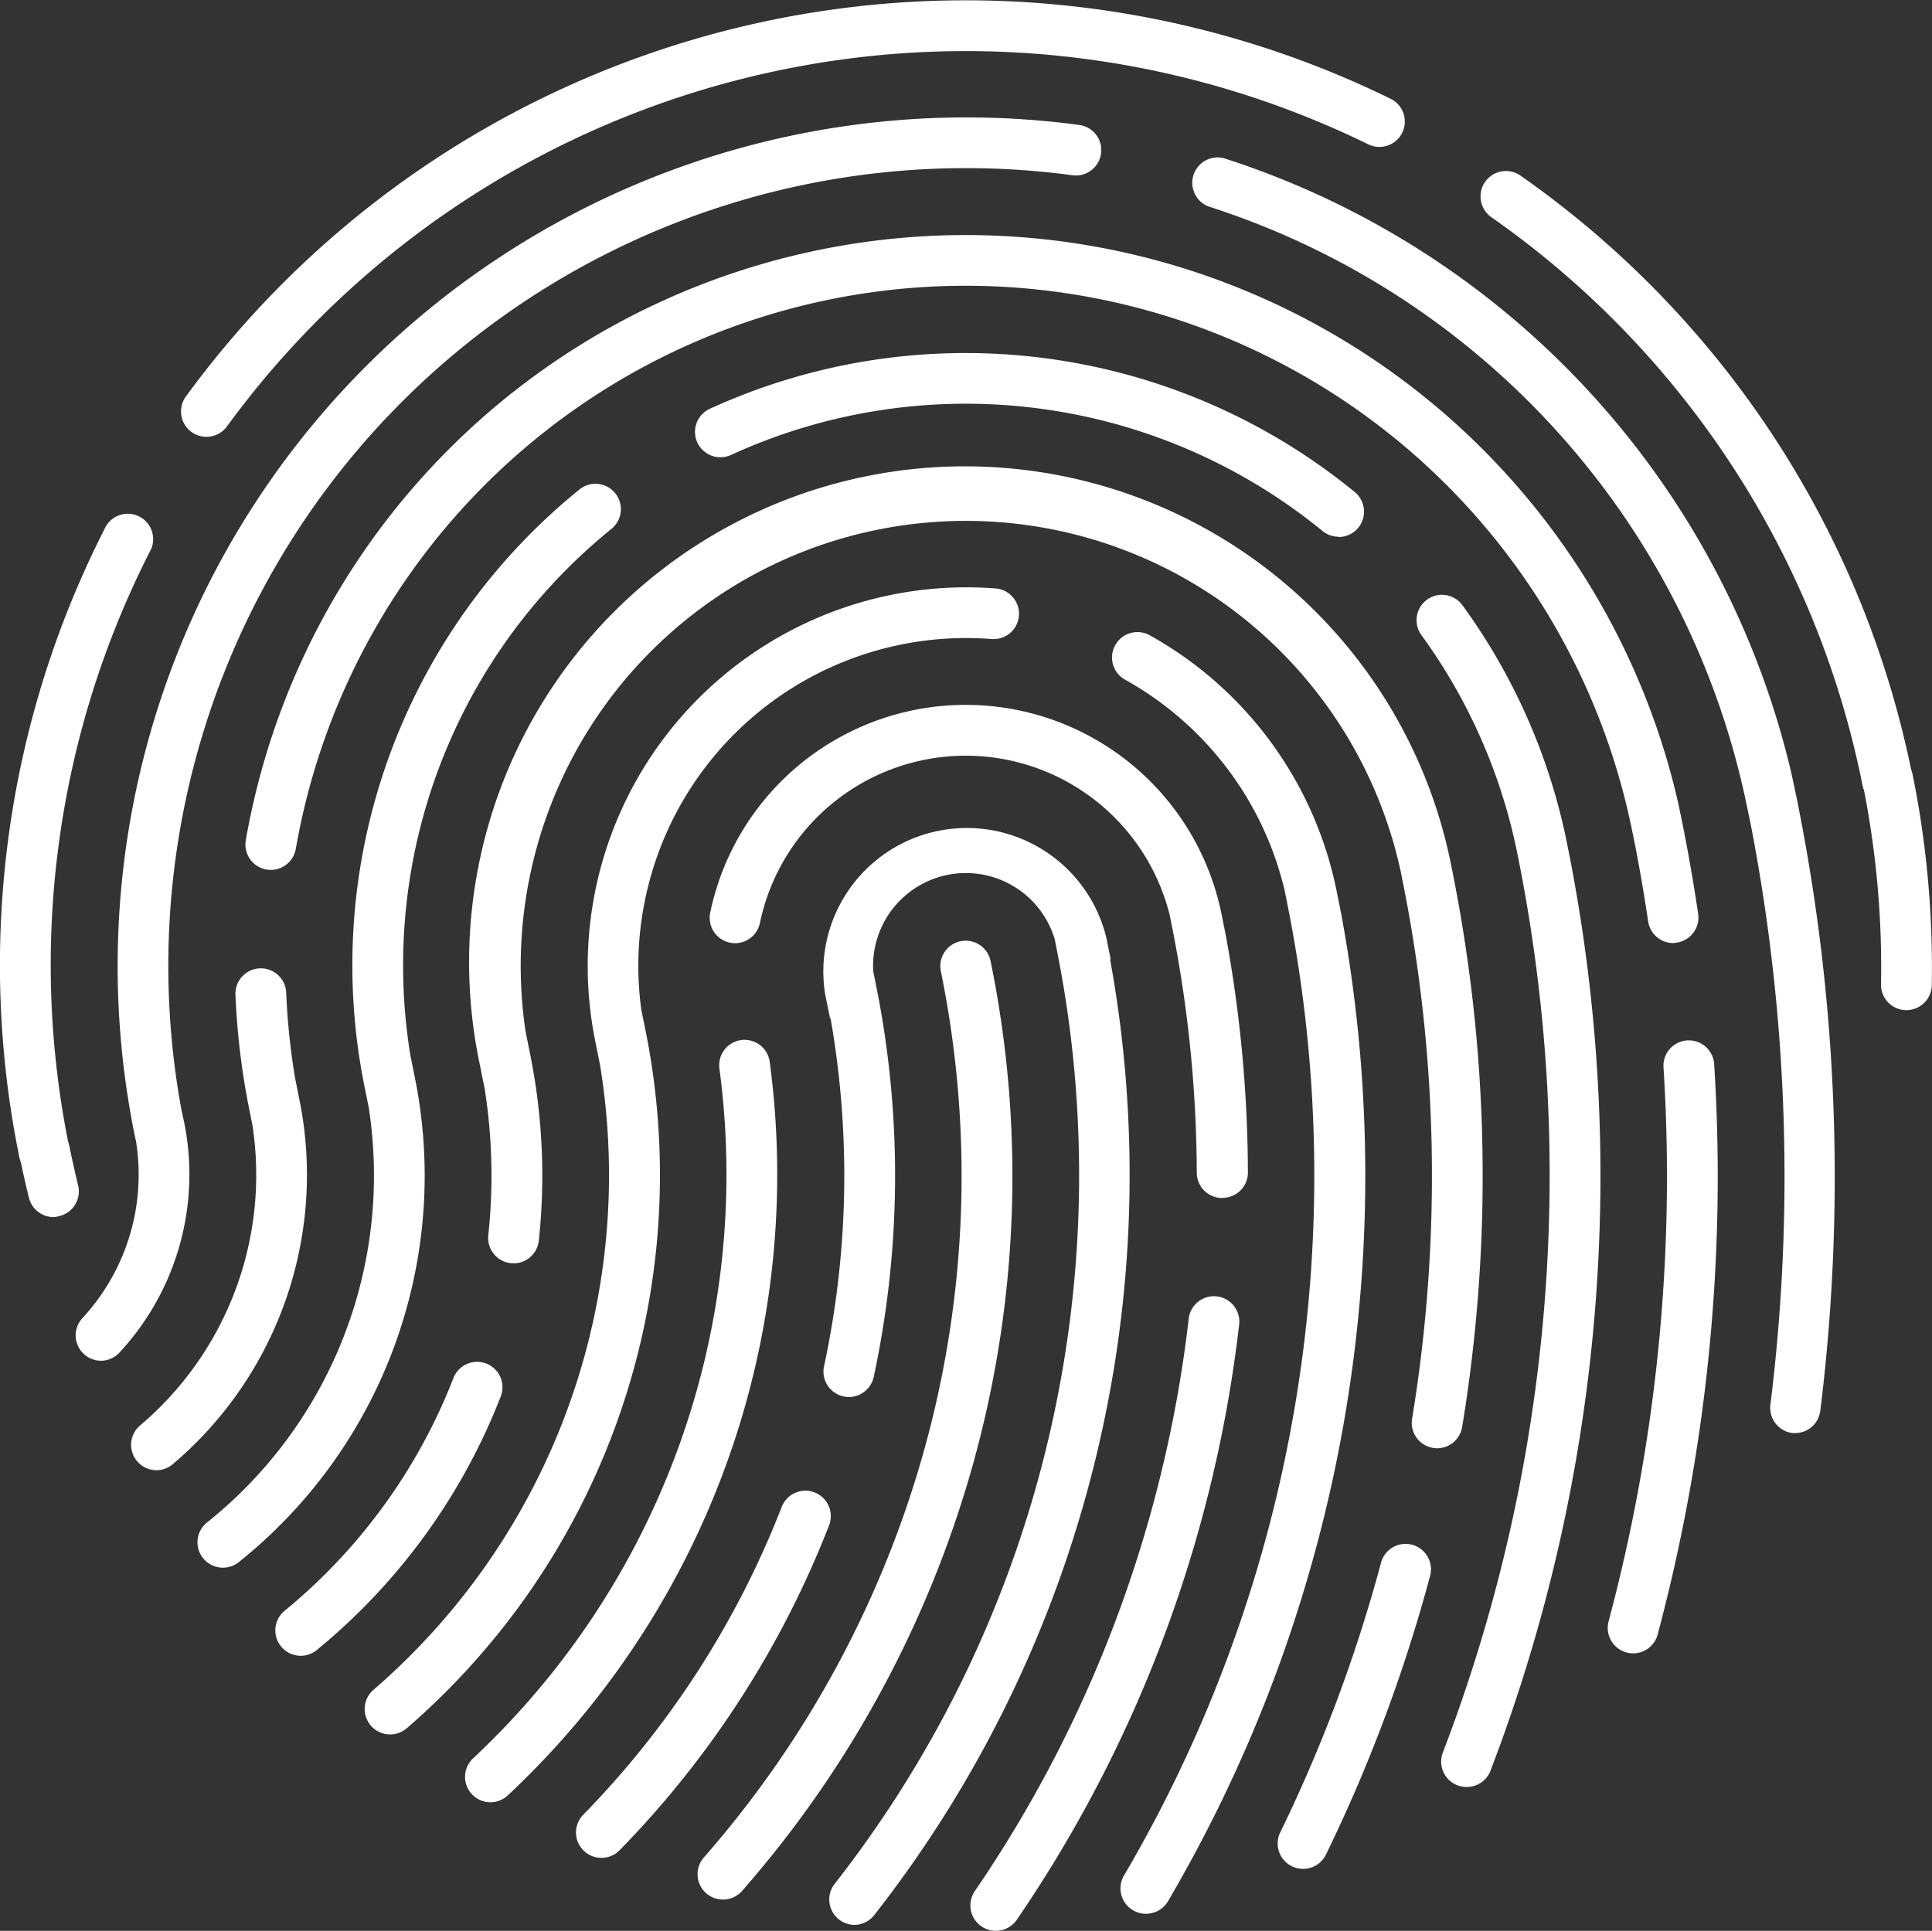 <svg xmlns="http://www.w3.org/2000/svg" xmlns:xlink="http://www.w3.org/1999/xlink" width="25.429" height="25.417" viewBox="0 0 25.429 25.417">
  <rect x="0" y="0" width="25.429" height="25.417" fill="#333333" stroke="none"/>
  <defs>
    <linearGradient id="linear-gradient" x1="0.5" y1="-0.774" x2="0.5" y2="2.296" gradientUnits="objectBoundingBox">
      <stop offset="0" stop-color="#fff"/>
      <stop offset="1" stop-color="#fff"/>
    </linearGradient>
  </defs>
  <g id="Group_14023" data-name="Group 14023" transform="translate(-274.456 -192.46)">
    <g id="Group_13999" data-name="Group 13999" transform="translate(274.456 192.46)">
      <g id="Group_13998" data-name="Group 13998" transform="translate(0 0)">
        <g id="Group_13995" data-name="Group 13995" transform="translate(0 6.746)">
          <path id="Path_14927" data-name="Path 14927" d="M275.036,373.939a.334.334,0,0,1-.327-.268,12.657,12.657,0,0,1,1.142-8.3.334.334,0,0,1,.595.3,11.988,11.988,0,0,0-1.082,7.861.335.335,0,0,1-.328.4Z" transform="translate(-274.456 -365.191)" fill="url(#linear-gradient)"/>
        </g>
        <g id="Group_13996" data-name="Group 13996" transform="translate(2.383)">
          <path id="Path_14928" data-name="Path 14928" d="M335.815,198.21a.334.334,0,0,1-.27-.531,12.71,12.71,0,0,1,15.856-3.919.334.334,0,0,1-.294.6,12.042,12.042,0,0,0-15.021,3.712A.334.334,0,0,1,335.815,198.21Z" transform="translate(-335.481 -192.46)" fill="url(#linear-gradient)"/>
        </g>
        <g id="Group_13997" data-name="Group 13997" transform="translate(19.487 2.251)">
          <path id="Path_14929" data-name="Path 14929" d="M778.782,258.45a.334.334,0,0,1-.327-.268,11.987,11.987,0,0,0-4.885-7.475.334.334,0,0,1,.384-.547,12.654,12.654,0,0,1,5.156,7.89.334.334,0,0,1-.328.4Z" transform="translate(-773.428 -250.099)" fill="url(#linear-gradient)"/>
        </g>
      </g>
    </g>
    <g id="Group_14003" data-name="Group 14003" transform="translate(274.709 202.392)">
      <g id="Group_14002" data-name="Group 14002">
        <g id="Group_14000" data-name="Group 14000" transform="translate(24.261)">
          <path id="Path_14930" data-name="Path 14930" d="M902.729,450.141h-.006a.334.334,0,0,1-.328-.34,12.117,12.117,0,0,0-.238-2.624.334.334,0,0,1,.655-.132,12.791,12.791,0,0,1,.251,2.769A.334.334,0,0,1,902.729,450.141Z" transform="translate(-902.151 -446.776)" fill="url(#linear-gradient)"/>
        </g>
        <g id="Group_14001" data-name="Group 14001" transform="translate(0 4.892)">
          <path id="Path_14931" data-name="Path 14931" d="M281.387,573.237a.334.334,0,0,1-.324-.254c-.045-.183-.086-.365-.122-.542a.334.334,0,0,1,.655-.132c.034.167.073.34.115.514a.334.334,0,0,1-.245.4A.339.339,0,0,1,281.387,573.237Z" transform="translate(-280.935 -572.04)" fill="url(#linear-gradient)"/>
        </g>
      </g>
    </g>
    <g id="Group_14004" data-name="Group 14004" transform="translate(283.638 204.839)">
      <path id="Path_14932" data-name="Path 14932" d="M509.909,522.05a.334.334,0,0,1-.251-.555,13.73,13.73,0,0,0,2.9-5.367,13.448,13.448,0,0,0,.218-6.3.334.334,0,0,1,.655-.132,14.108,14.108,0,0,1-.229,6.614,14.4,14.4,0,0,1-3.045,5.63A.333.333,0,0,1,509.909,522.05Z" transform="translate(-509.575 -509.424)" fill="url(#linear-gradient)"/>
    </g>
    <g id="Group_14005" data-name="Group 14005" transform="translate(282.038 212.084)">
      <path id="Path_14933" data-name="Path 14933" d="M468.942,699.774a.334.334,0,0,1-.239-.568,12.041,12.041,0,0,0,2.612-4.052.334.334,0,1,1,.623.243,12.7,12.7,0,0,1-2.756,4.276A.333.333,0,0,1,468.942,699.774Z" transform="translate(-468.608 -694.942)" fill="url(#linear-gradient)"/>
    </g>
    <g id="Group_14006" data-name="Group 14006" transform="translate(285.278 203.283)">
      <path id="Path_14934" data-name="Path 14934" d="M551.987,484.113a.334.334,0,0,1-.263-.54,15.133,15.133,0,0,0,2.918-12.324l-.022-.112a1.221,1.221,0,0,0-2.388.427l.033.163a12.637,12.637,0,0,1-.027,5.173.334.334,0,0,1-.654-.14,11.954,11.954,0,0,0,.086-4.579h-.007l-.065-.322a1.889,1.889,0,0,1,3.7-.747l.059.291-.008,0a15.8,15.8,0,0,1-3.1,12.576A.333.333,0,0,1,551.987,484.113Z" transform="translate(-551.56 -469.598)" fill="url(#linear-gradient)"/>
    </g>
    <g id="Group_14007" data-name="Group 14007" transform="translate(280.577 206.147)">
      <path id="Path_14935" data-name="Path 14935" d="M431.513,552.962a.334.334,0,0,1-.228-.578,10.523,10.523,0,0,0,3.242-9.079.334.334,0,1,1,.662-.09,11.192,11.192,0,0,1-3.448,9.657A.333.333,0,0,1,431.513,552.962Z" transform="translate(-431.179 -542.925)" fill="url(#linear-gradient)"/>
    </g>
    <g id="Group_14008" data-name="Group 14008" transform="translate(283.797 201.737)">
      <path id="Path_14936" data-name="Path 14936" d="M520.378,436.5a.334.334,0,0,1-.334-.333,16.821,16.821,0,0,0-.332-3.269l-.026-.129a2.767,2.767,0,0,0-5.392.111.334.334,0,0,1-.654-.137,3.435,3.435,0,0,1,6.73.022l.054.268,0,0a17.459,17.459,0,0,1,.293,3.13.334.334,0,0,1-.333.335Z" transform="translate(-513.633 -430.007)" fill="url(#linear-gradient)"/>
    </g>
    <g id="Group_14009" data-name="Group 14009" transform="translate(287.228 209.523)">
      <path id="Path_14937" data-name="Path 14937" d="M601.837,637.729a.334.334,0,0,1-.275-.523,16.76,16.76,0,0,0,2.815-7.534.334.334,0,0,1,.664.076,17.428,17.428,0,0,1-2.927,7.836A.334.334,0,0,1,601.837,637.729Z" transform="translate(-601.503 -629.376)" fill="url(#linear-gradient)"/>
    </g>
    <g id="Group_14010" data-name="Group 14010" transform="translate(279.256 200.192)">
      <path id="Path_14938" data-name="Path 14938" d="M397.694,405.538a.334.334,0,0,1-.219-.587,8.954,8.954,0,0,0,2.981-8.229h0l-.064-.318a4.985,4.985,0,0,1,5.271-5.951.334.334,0,0,1-.052.666A4.314,4.314,0,0,0,401,396l.055.27a9.623,9.623,0,0,1-3.14,9.185A.333.333,0,0,1,397.694,405.538Z" transform="translate(-397.359 -390.439)" fill="url(#linear-gradient)"/>
    </g>
    <g id="Group_14011" data-name="Group 14011" transform="translate(289.094 200.779)">
      <path id="Path_14939" data-name="Path 14939" d="M649.707,422.353a.334.334,0,0,1-.288-.5,18.2,18.2,0,0,0,2.145-12.828l-.029-.145a4.312,4.312,0,0,0-2.1-2.772.334.334,0,0,1,.326-.584,4.979,4.979,0,0,1,2.459,3.367l.057.284,0,0A18.87,18.87,0,0,1,650,422.188.334.334,0,0,1,649.707,422.353Z" transform="translate(-649.265 -405.48)" fill="url(#linear-gradient)"/>
    </g>
    <g id="Group_14012" data-name="Group 14012" transform="translate(278.081 210.387)">
      <path id="Path_14940" data-name="Path 14940" d="M367.607,655.367a.334.334,0,0,1-.212-.593,7.458,7.458,0,0,0,2.221-3.063.334.334,0,0,1,.623.242,8.128,8.128,0,0,1-2.421,3.338A.332.332,0,0,1,367.607,655.367Z" transform="translate(-367.273 -651.498)" fill="url(#linear-gradient)"/>
    </g>
    <g id="Group_14013" data-name="Group 14013" transform="translate(280.639 198.645)">
      <path id="Path_14941" data-name="Path 14941" d="M445.514,363.716a.334.334,0,0,1-.33-.388,19.711,19.711,0,0,0-.133-7.12l-.018-.09a5.858,5.858,0,0,0-11.518,2.108l.06.3a8.07,8.07,0,0,1,.115,2.457.334.334,0,0,1-.665-.071,7.377,7.377,0,0,0-.047-1.925l-.066-.327a6.526,6.526,0,1,1,12.794-2.58l.031.156h0a20.369,20.369,0,0,1,.106,7.2A.334.334,0,0,1,445.514,363.716Z" transform="translate(-432.781 -350.837)" fill="url(#linear-gradient)"/>
    </g>
    <g id="Group_14014" data-name="Group 14014" transform="translate(291.273 212.782)">
      <path id="Path_14942" data-name="Path 14942" d="M705.392,717.1a.334.334,0,0,1-.3-.481,19.817,19.817,0,0,0,1.326-3.549.334.334,0,1,1,.646.173,20.478,20.478,0,0,1-1.371,3.669A.334.334,0,0,1,705.392,717.1Z" transform="translate(-705.058 -712.821)" fill="url(#linear-gradient)"/>
    </g>
    <g id="Group_14015" data-name="Group 14015" transform="translate(293.091 200.285)">
      <path id="Path_14943" data-name="Path 14943" d="M752.285,408.529a.334.334,0,0,1-.312-.454,21.263,21.263,0,0,0,1-11.735l-.017-.085a7.349,7.349,0,0,0-1.269-2.894.334.334,0,0,1,.54-.393,8.006,8.006,0,0,1,1.355,3.017h0l.028.137a21.931,21.931,0,0,1-1.009,12.19A.334.334,0,0,1,752.285,408.529Z" transform="translate(-751.617 -392.831)" fill="url(#linear-gradient)"/>
    </g>
    <g id="Group_14016" data-name="Group 14016" transform="translate(283.603 197.1)">
      <path id="Path_14944" data-name="Path 14944" d="M517.139,313.7a.332.332,0,0,1-.211-.076,7.417,7.417,0,0,0-7.785-1,.334.334,0,0,1-.278-.608,8.086,8.086,0,0,1,8.487,1.095.334.334,0,0,1-.212.593Z" transform="translate(-508.669 -311.275)" fill="url(#linear-gradient)"/>
    </g>
    <g id="Group_14017" data-name="Group 14017" transform="translate(277.056 198.828)">
      <path id="Path_14945" data-name="Path 14945" d="M341.356,369.774a.334.334,0,0,1-.21-.595,5.846,5.846,0,0,0,2.127-5.47l-.053-.261a8.056,8.056,0,0,1,2.828-7.867.334.334,0,0,1,.421.519,7.388,7.388,0,0,0-2.648,6.922l.059.293a6.513,6.513,0,0,1-2.316,6.386A.333.333,0,0,1,341.356,369.774Z" transform="translate(-341.021 -355.506)" fill="url(#linear-gradient)"/>
    </g>
    <g id="Group_14018" data-name="Group 14018" transform="translate(276.182 205.207)">
      <path id="Path_14946" data-name="Path 14946" d="M318.991,525.461a.334.334,0,0,1-.216-.589,4.322,4.322,0,0,0,1.479-3.95l-.04-.2a9.75,9.75,0,0,1-.184-1.519.334.334,0,1,1,.668-.028,9.078,9.078,0,0,0,.117,1.124l.058.29a4.99,4.99,0,0,1-1.667,4.792A.333.333,0,0,1,318.991,525.461Z" transform="translate(-318.657 -518.855)" fill="url(#linear-gradient)"/>
    </g>
    <g id="Group_14019" data-name="Group 14019" transform="translate(277.684 195.553)">
      <path id="Path_14947" data-name="Path 14947" d="M375.92,280.982a.334.334,0,0,1-.33-.285c-.051-.344-.11-.688-.176-1.025l-.033-.16a8.95,8.95,0,0,0-17.592.238.334.334,0,0,1-.658-.114,9.619,9.619,0,0,1,18.854-.5h0l.05.241c.081.4.152.809.213,1.219a.334.334,0,0,1-.281.38A.343.343,0,0,1,375.92,280.982Z" transform="translate(-357.125 -271.661)" fill="url(#linear-gradient)"/>
    </g>
    <g id="Group_14020" data-name="Group 14020" transform="translate(295.617 206.155)">
      <path id="Path_14948" data-name="Path 14948" d="M816.633,551.2a.335.335,0,0,1-.323-.42,22.7,22.7,0,0,0,.723-7.294.334.334,0,1,1,.667-.042,23.37,23.37,0,0,1-.744,7.508A.334.334,0,0,1,816.633,551.2Z" transform="translate(-816.299 -543.131)" fill="url(#linear-gradient)"/>
    </g>
    <g id="Group_14021" data-name="Group 14021" transform="translate(275.452 194.008)">
      <path id="Path_14949" data-name="Path 14949" d="M300.307,248.467a.334.334,0,0,1-.245-.561,2.781,2.781,0,0,0,.707-2.317l-.024-.114A11.171,11.171,0,0,1,313.183,232.2a.334.334,0,1,1-.09.662,10.5,10.5,0,0,0-11.73,12.291l.04.186a3.449,3.449,0,0,1-.852,3.019A.333.333,0,0,1,300.307,248.467Z" transform="translate(-299.973 -232.103)" fill="url(#linear-gradient)"/>
    </g>
    <g id="Group_14022" data-name="Group 14022" transform="translate(290.13 194.522)">
      <path id="Path_14950" data-name="Path 14950" d="M683.766,262.066l-.042,0a.334.334,0,0,1-.29-.373,24.375,24.375,0,0,0-.258-7.635l-.045-.214a10.513,10.513,0,0,0-7.092-7.924.334.334,0,0,1,.2-.636,11.183,11.183,0,0,1,7.476,8.117h0l.066.313a25.054,25.054,0,0,1,.309,8.065A.334.334,0,0,1,683.766,262.066Z" transform="translate(-675.806 -245.264)" fill="url(#linear-gradient)"/>
    </g>
  </g>
</svg>
